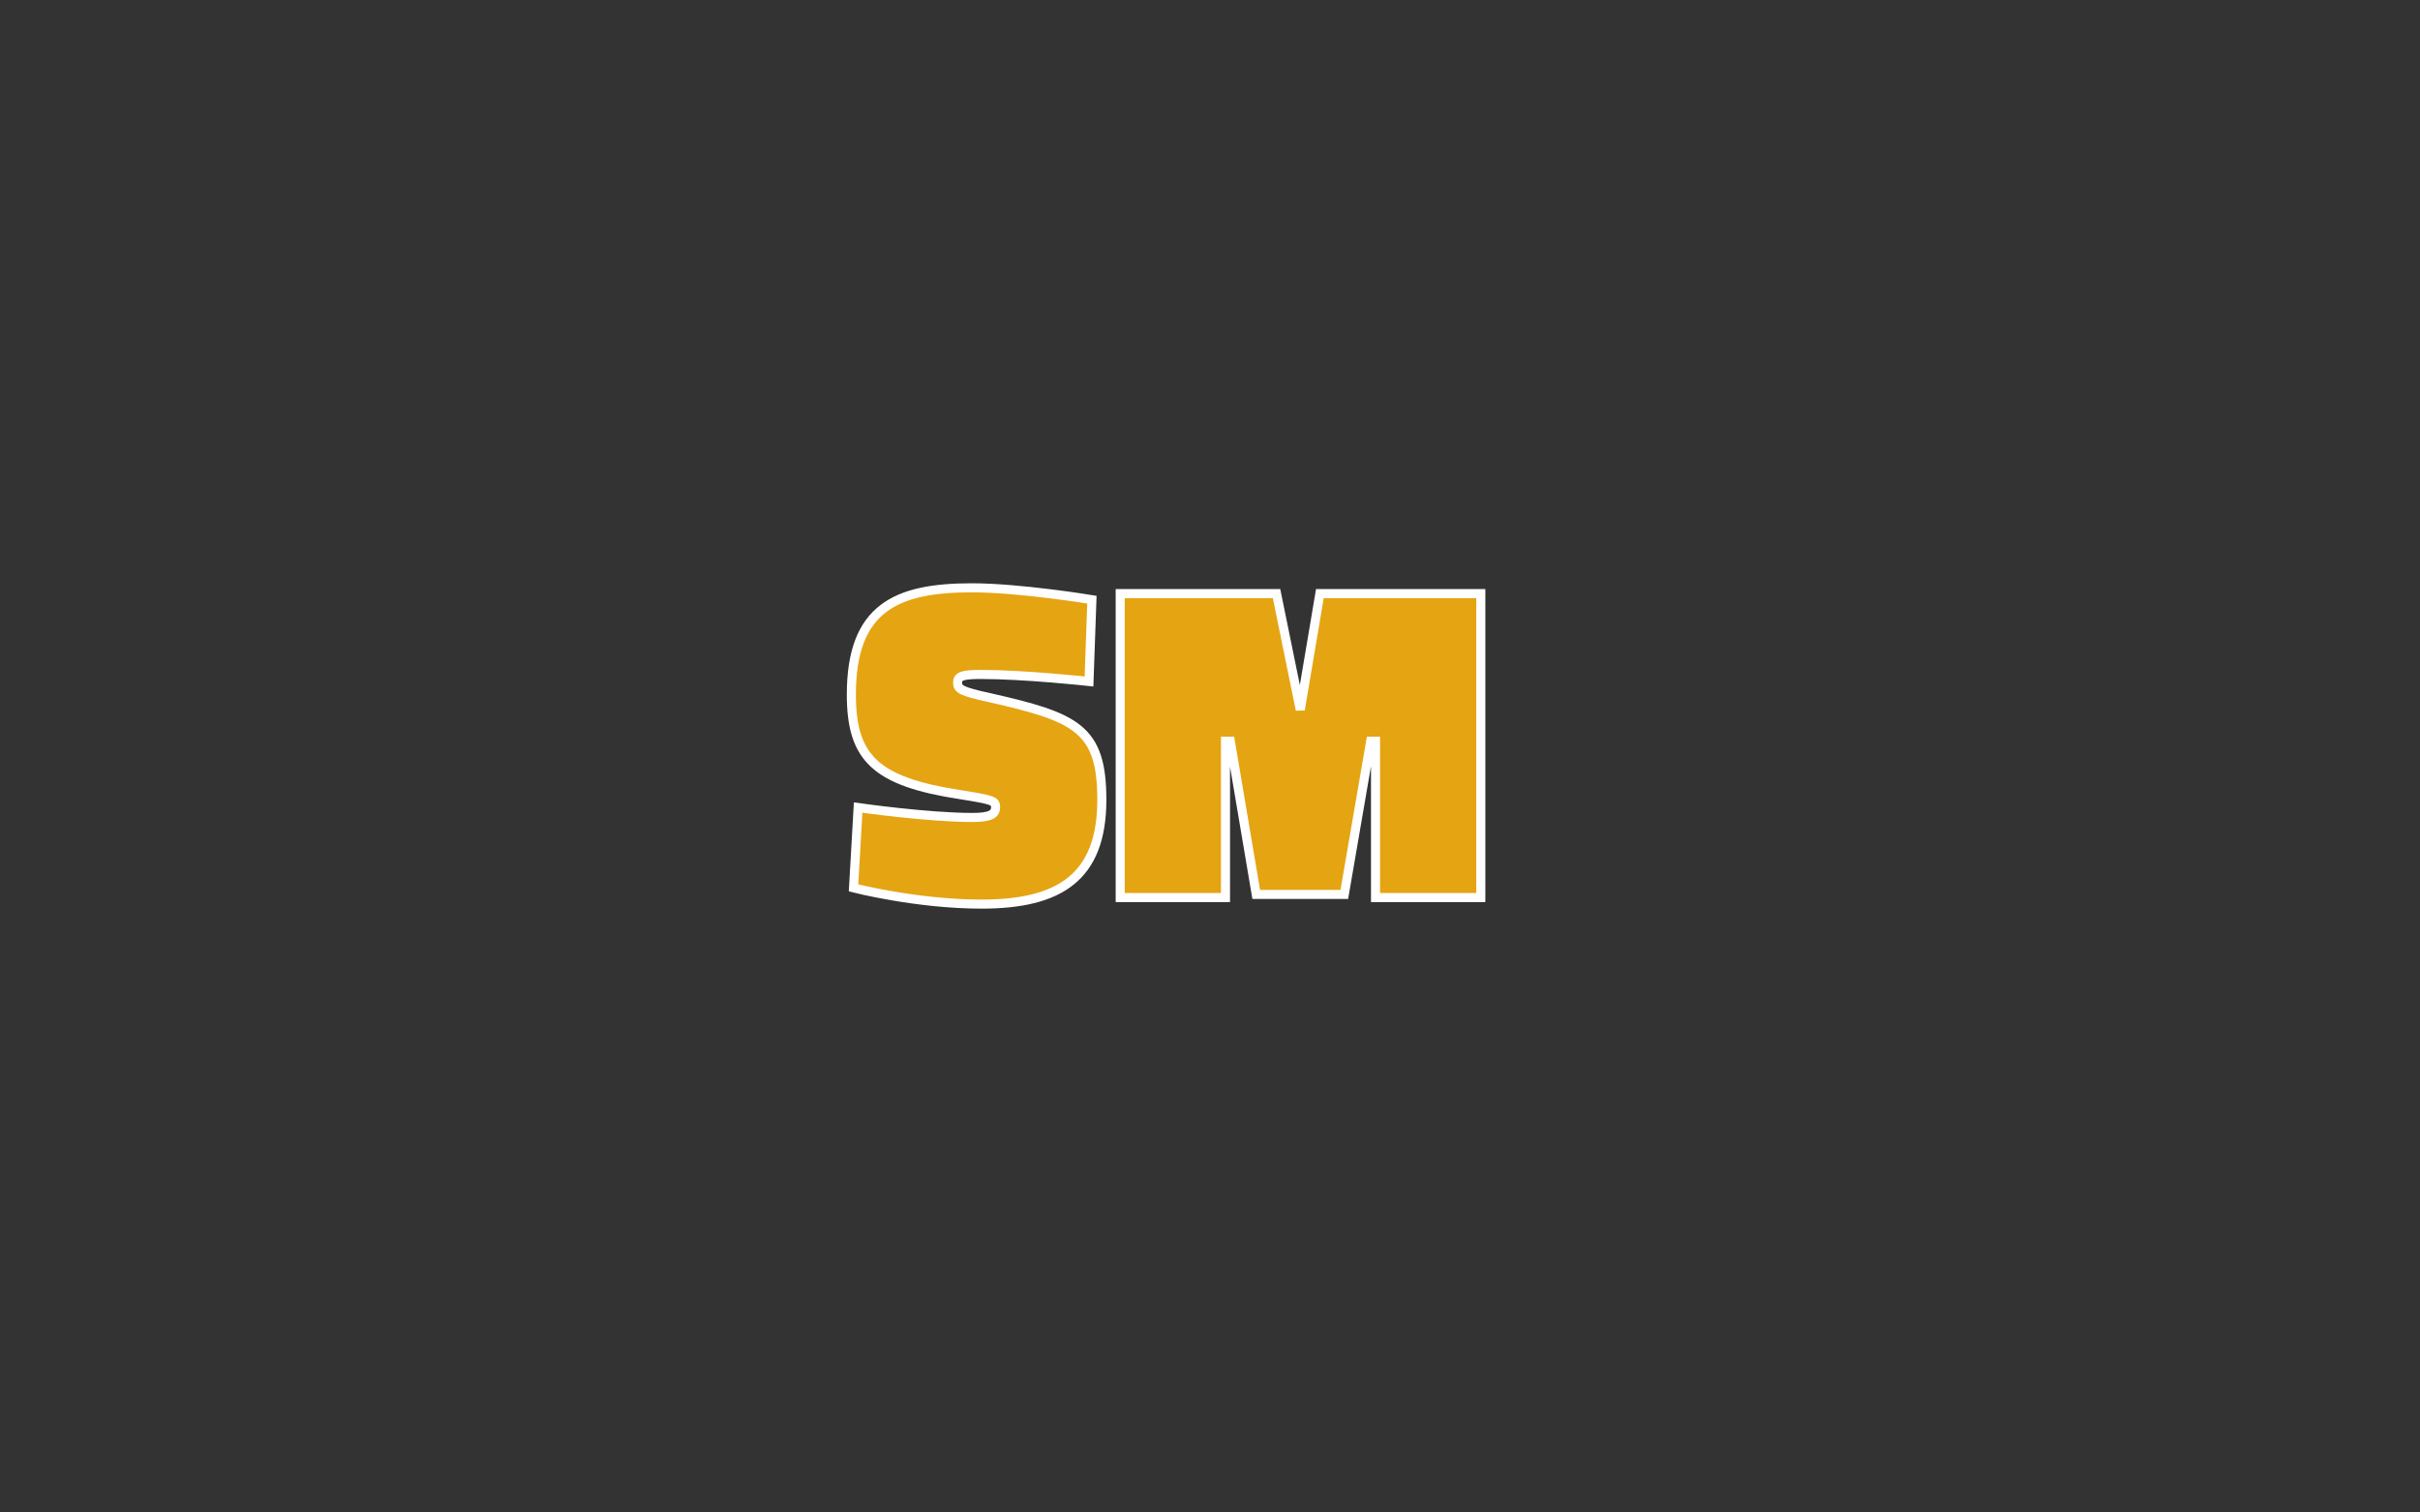 <svg version="1.2" xmlns="http://www.w3.org/2000/svg" viewBox="0 0 1000 625" width="1000" height="625">
	<rect x="0" y="0" width="1000" height="625" fill="#333333" stroke="none"/>
	<title>New Project</title>
	<style>
		.s0 { fill: #e5a411;stroke: #ffffff;stroke-width: 3.75 } 
	</style>
	<path id="SM" class="s0" aria-label="SM"  d="m451.2 247.8c0 0-29.7-4.9-49.7-4.9-31.2 0-49.7 8.3-49.7 44.1 0 26.2 9.9 36 45.2 41.4 13.1 2.1 14.4 2.5 14.4 5.1 0 3-2.2 4.3-9.7 4.3-18.4 0-47.1-4.1-47.1-4.1l-1.9 33.2c0 0 26.1 6.7 52.9 6.7 32.1 0 49.7-11 49.7-43.1 0-29.4-10.5-34.1-46.3-42.2-12-2.6-13.3-3.6-13.3-6.2 0-2.6 1.8-3.4 9.5-3.4 18.4 0 44.8 2.9 44.8 2.9zm11.7 123.1h43.5v-64.6h2l10.7 63.3h36.4l10.9-63.3h2v64.6h43.5v-125.6h-66.5l-8.1 48-9.8-48h-64.6z"/>
</svg>